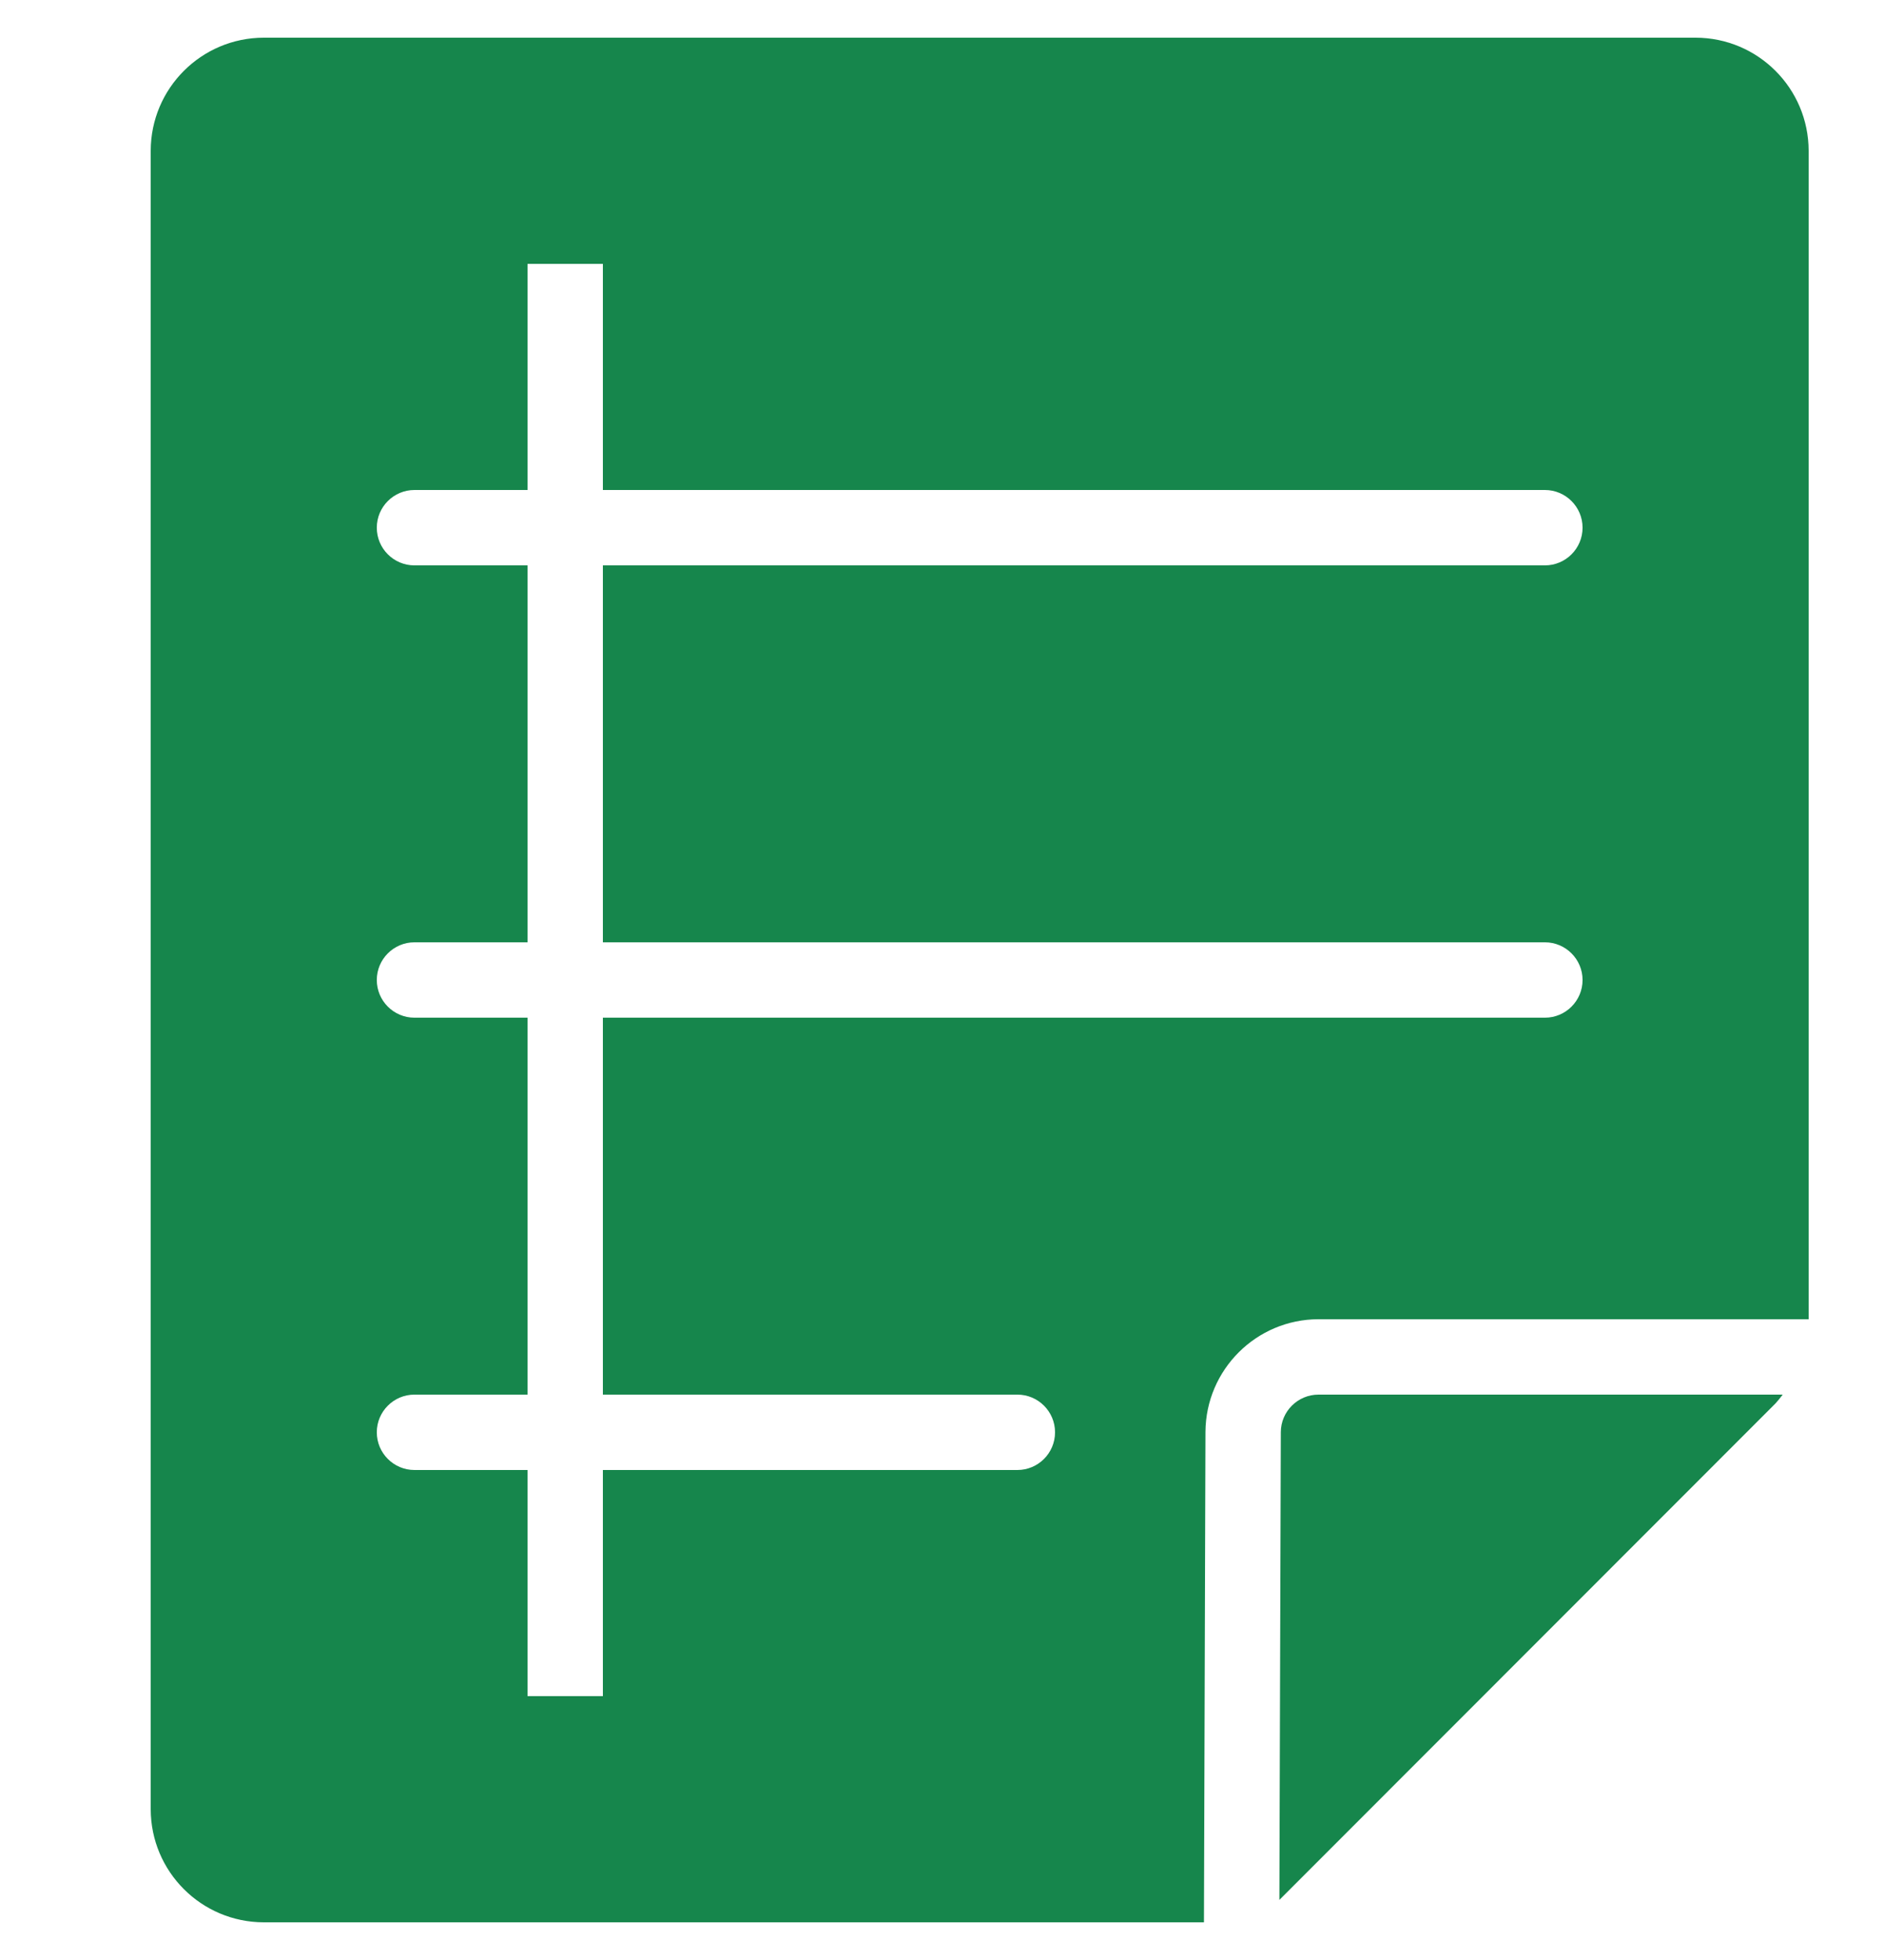 <svg width="25" height="26" viewBox="0 0 25 26" fill="none" xmlns="http://www.w3.org/2000/svg">
<path fill-rule="evenodd" clip-rule="evenodd" d="M24 2V17.5H17.496C16.671 17.501 16.001 18.169 15.996 18.994L15.976 25.5H3.5C2.672 25.499 2.001 24.828 2 24V2C2.001 1.172 2.672 0.501 3.5 0.5H22.5C23.328 0.501 23.999 1.172 24 2ZM17.496 18.5H23.656C23.626 18.54 23.594 18.579 23.561 18.616L16.977 25.203L16.996 18.998C16.997 18.723 17.221 18.5 17.496 18.5ZM8 7.5V12.5H20.5C20.776 12.5 21 12.724 21 13C21 13.276 20.776 13.5 20.5 13.5H8V18.5H13.5C13.776 18.5 14 18.724 14 19C14 19.276 13.776 19.5 13.5 19.5H8V22.5H7V19.5H5.5C5.224 19.5 5 19.276 5 19C5 18.724 5.224 18.5 5.5 18.5H7V13.5H5.5C5.224 13.5 5 13.276 5 13C5 12.724 5.224 12.5 5.5 12.5H7V7.5H5.5C5.224 7.5 5 7.276 5 7C5 6.724 5.224 6.5 5.5 6.5H7V3.5H8V6.5H20.5C20.776 6.5 21 6.724 21 7C21 7.276 20.776 7.5 20.5 7.5H8Z" fill="#16864C"/>
</svg>
